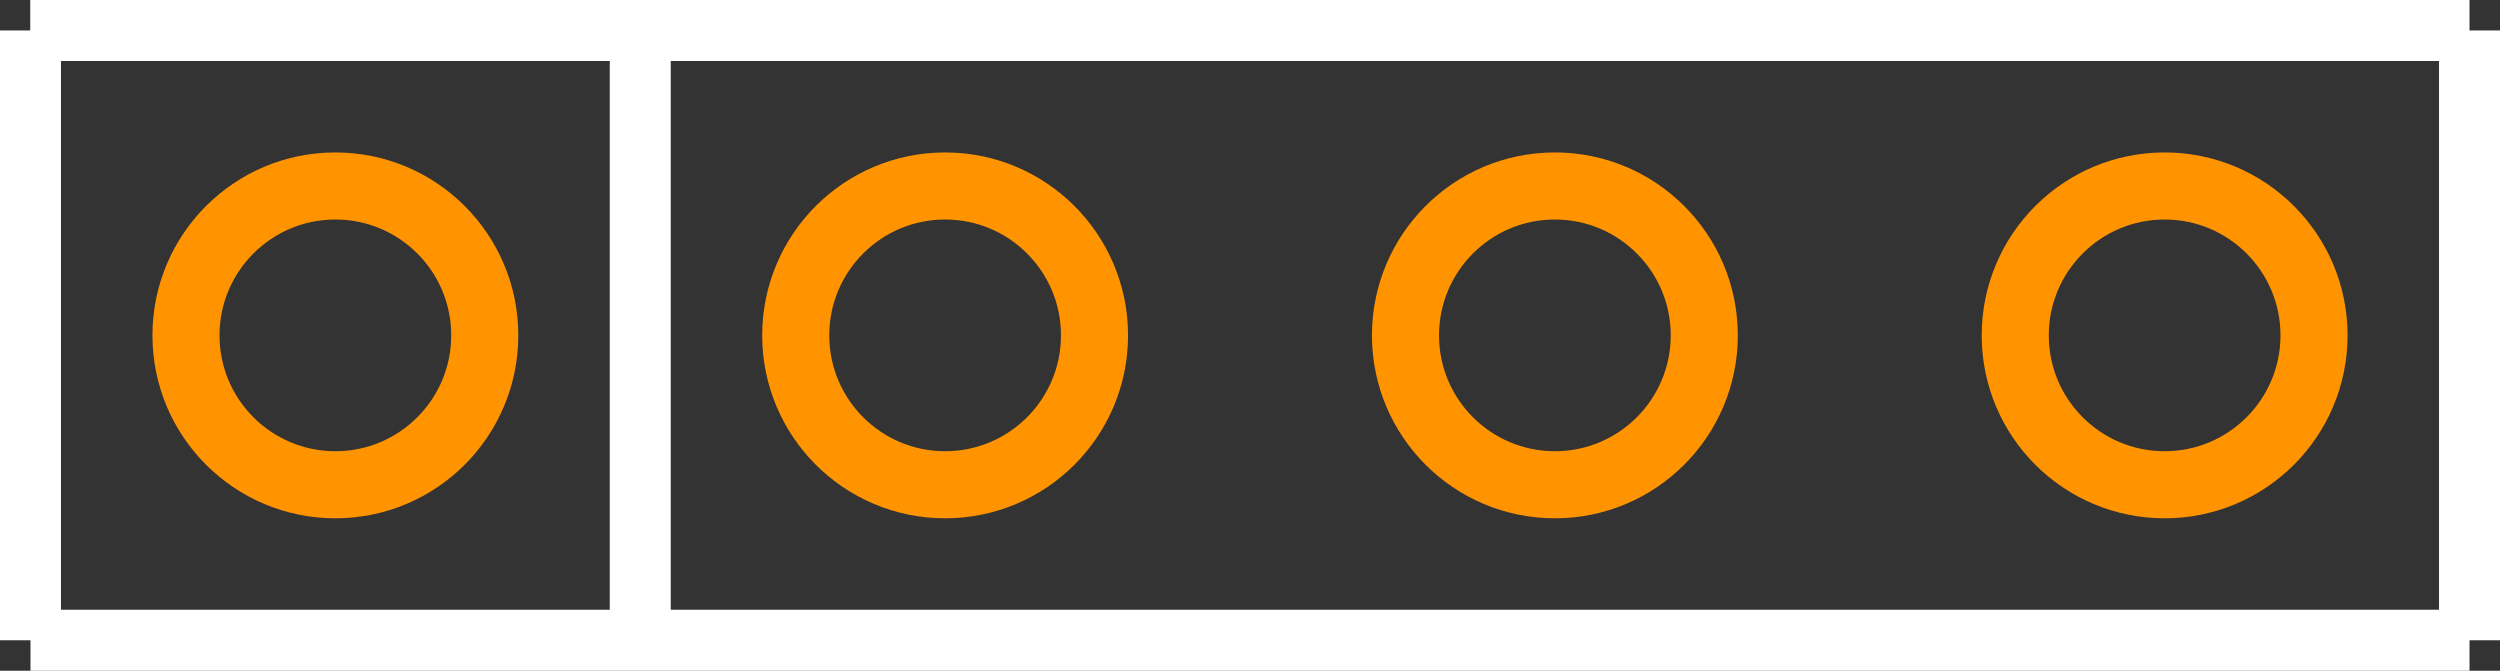 <?xml version="1.0" encoding="UTF-8" standalone="no"?>
<!-- Created with Inkscape (http://www.inkscape.org/) -->

<svg
   xmlns:fz="http://fritzing.org/gedametadata/1.0/"
   xmlns:dc="http://purl.org/dc/elements/1.1/"
   xmlns:cc="http://creativecommons.org/ns#"
   xmlns:rdf="http://www.w3.org/1999/02/22-rdf-syntax-ns#"
   xmlns:svg="http://www.w3.org/2000/svg"
   xmlns="http://www.w3.org/2000/svg"
   version="1.2"
   width="36.9"
   height="9.9"
   viewBox="0 0 40999.999 10999.999"
   id="svg2">
  <rect x="0" y="0" width="40999.999" height="10999.999" fill="#333333" stroke="none"/>
  <title
     id="title4">JUMPER4.fp</title>
  <desc
     id="desc6">Geda footprint file 'JUMPER4.fp' converted by Fritzing</desc>
  <defs
     id="defs31" />

  <g
     transform="matrix(0,-1,1,0,0,10999.998)"
     id="silkscreen">
    <line
       y1="500"
       x1="500"
       y2="40500"
       x2="500"
       id="line17"
       style="fill:none;stroke:#ffffff;stroke-width:1000" />
    <line
       y1="40500"
       x1="500"
       y2="40500"
       x2="10500"
       id="line19"
       style="fill:none;stroke:#ffffff;stroke-width:1000" />
    <line
       y1="40500"
       x1="10500"
       y2="500"
       x2="10500"
       id="line21"
       style="fill:none;stroke:#ffffff;stroke-width:1000" />
    <line
       y1="500"
       x1="10500"
       y2="500"
       x2="500"
       id="line23"
       style="fill:none;stroke:#ffffff;stroke-width:1000" />
    <line
       y1="10500"
       x1="500"
       y2="10500"
       x2="10500"
       id="line25"
       style="fill:none;stroke:#ffffff;stroke-width:1000" />
    <line
       y1="10500"
       x1="10500"
       y2="500"
       x2="10500"
       id="line27"
       style="fill:none;stroke:#ffffff;stroke-width:1000" />
  </g>

  <g
     transform="matrix(0,-1,1,0,0,10999.998)"
     id="copper0">
    <g
       id="copper1">
      <circle
         cx="5500"
         cy="5500"
         r="2450"
         id="connector0pin"
         style="fill:none;stroke:#ff9400;stroke-width:1100" />
      <circle
         cx="5500"
         cy="15500"
         r="2450"
         id="connector1pin"
         style="fill:none;stroke:#ff9400;stroke-width:1100" />
      <circle
         cx="5500"
         cy="25500"
         r="2450"
         id="connector2pin"
         style="fill:none;stroke:#ff9400;stroke-width:1100" />
      <circle
         cx="5500"
         cy="35500"
         r="2450"
         id="connector3pin"
         style="fill:none;stroke:#ff9400;stroke-width:1100" />
    </g>
  </g>

</svg>
